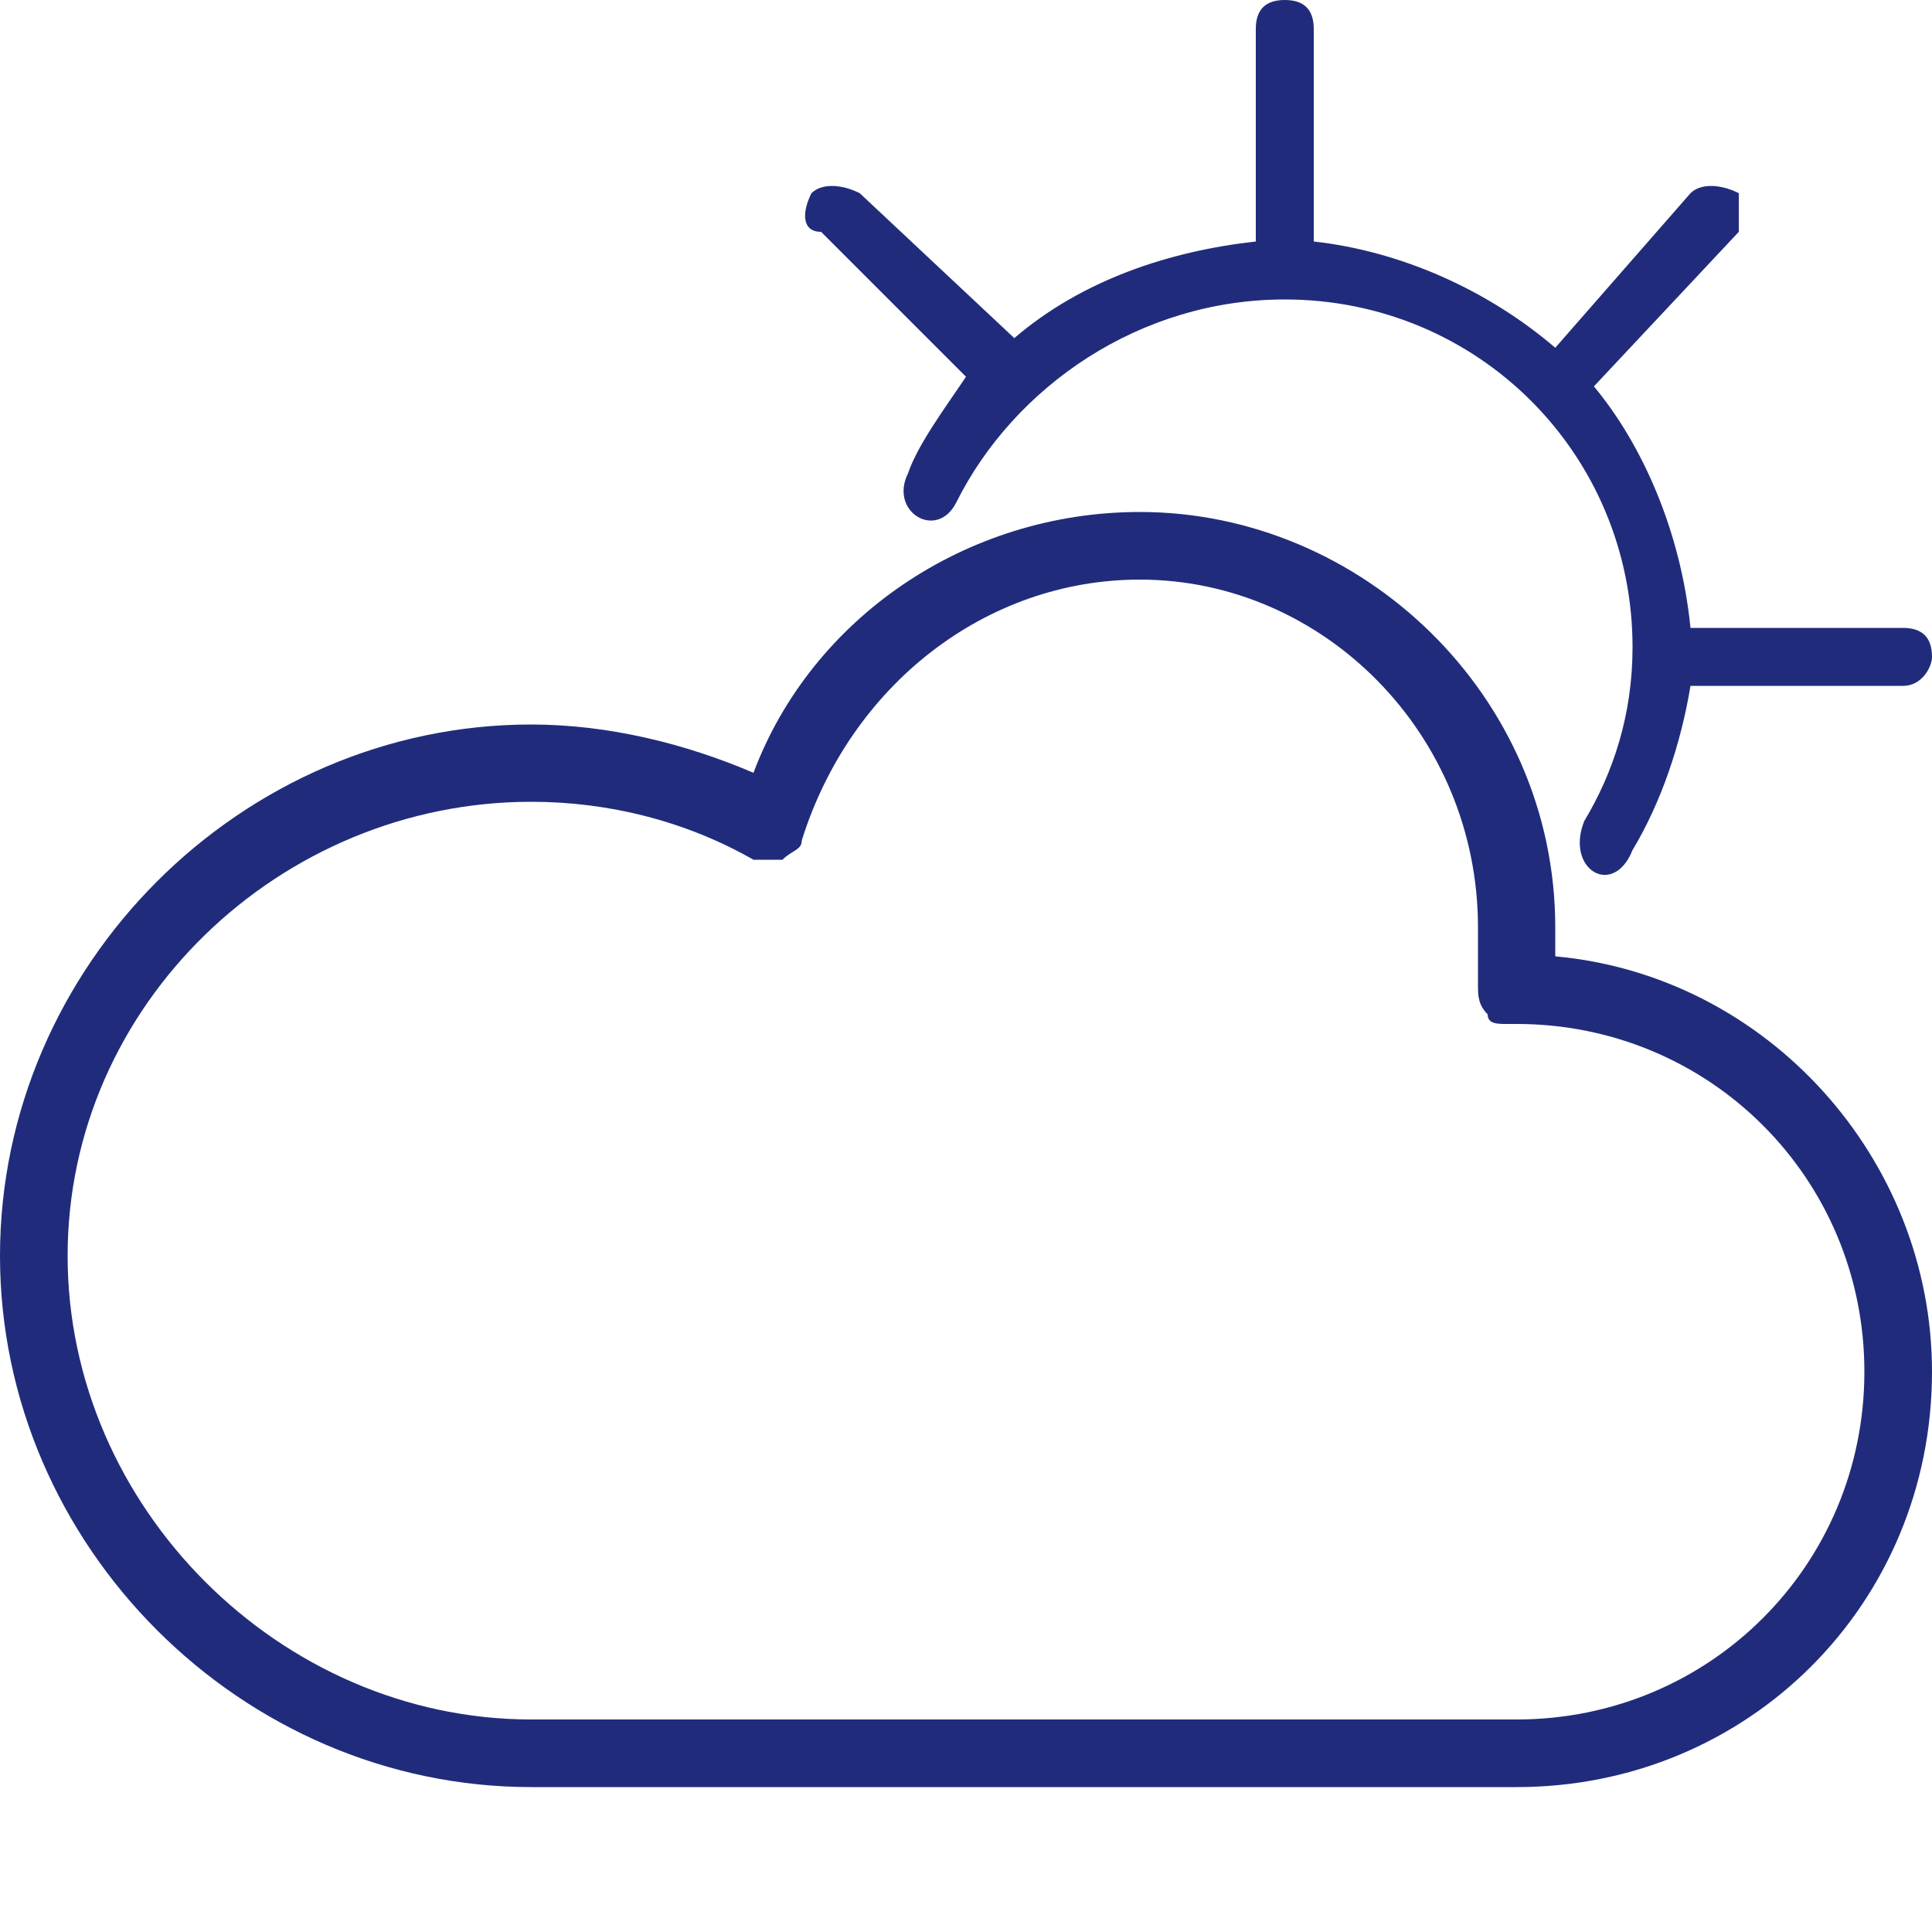 <?xml version="1.0" encoding="UTF-8"?>
<!DOCTYPE svg PUBLIC "-//W3C//DTD SVG 1.1//EN" "http://www.w3.org/Graphics/SVG/1.1/DTD/svg11.dtd">
<!-- Creator: CorelDRAW X7 -->
<svg xmlns="http://www.w3.org/2000/svg" xml:space="preserve" width="200px" height="200px" version="1.1" style="shape-rendering:geometricPrecision; text-rendering:geometricPrecision; image-rendering:optimizeQuality; fill-rule:evenodd; clip-rule:evenodd"
viewBox="0 0 200 200"
 xmlns:xlink="http://www.w3.org/1999/xlink">
 <defs>
  <style type="text/css">
   <![CDATA[
    .fil0 {fill:#202c7b}
   ]]>
  </style>
 </defs>
 <g id="Layer_x0020_1">
  <path class="fil0" d="M157 185l-102 0c-30,0 -55,-25 -55,-55 0,-30 25,-55 55,-55 8,0 16,2 23,5 6,-16 22,-27 40,-27 23,0 43,19 43,43 0,1 0,2 0,3 22,2 39,21 39,43 0,24 -19,43 -43,43zm-102 -102c-26,0 -48,21 -48,47 0,26 22,48 48,48l102 0c20,0 36,-16 36,-36 0,-20 -16,-36 -36,-36l-1 0c-1,0 -2,0 -2,-1 -1,-1 -1,-2 -1,-3 0,-2 0,-4 0,-6 0,-20 -16,-36 -35,-36 -16,0 -30,11 -35,27 0,1 -1,1 -2,2 -1,0 -2,0 -3,0 -7,-4 -15,-6 -23,-6l0 0z"/>
  <path class="fil0" d="M94 49c1,-3 4,-7 6,-10l-15 -15c-2,0 -2,-2 -1,-4 1,-1 3,-1 5,0l16 15c7,-6 16,-9 25,-10l0 -22c0,-2 1,-3 3,-3 2,0 3,1 3,3l0 22c9,1 18,5 25,11 0,0 0,0 0,0l14 -16c1,-1 3,-1 5,0 0,1 0,3 0,4l-15 16c0,0 0,0 0,0 5,6 9,15 10,25 0,0 0,0 0,0l22 0c2,0 3,1 3,3 0,1 -1,3 -3,3l-22 0c0,0 0,0 0,0 -1,6 -3,12 -6,17 -2,5 -7,2 -5,-3 3,-5 5,-11 5,-18 0,-20 -16,-36 -36,-36 -15,0 -28,9 -34,21 -2,4 -7,1 -5,-3z"/>
 </g>
</svg>
